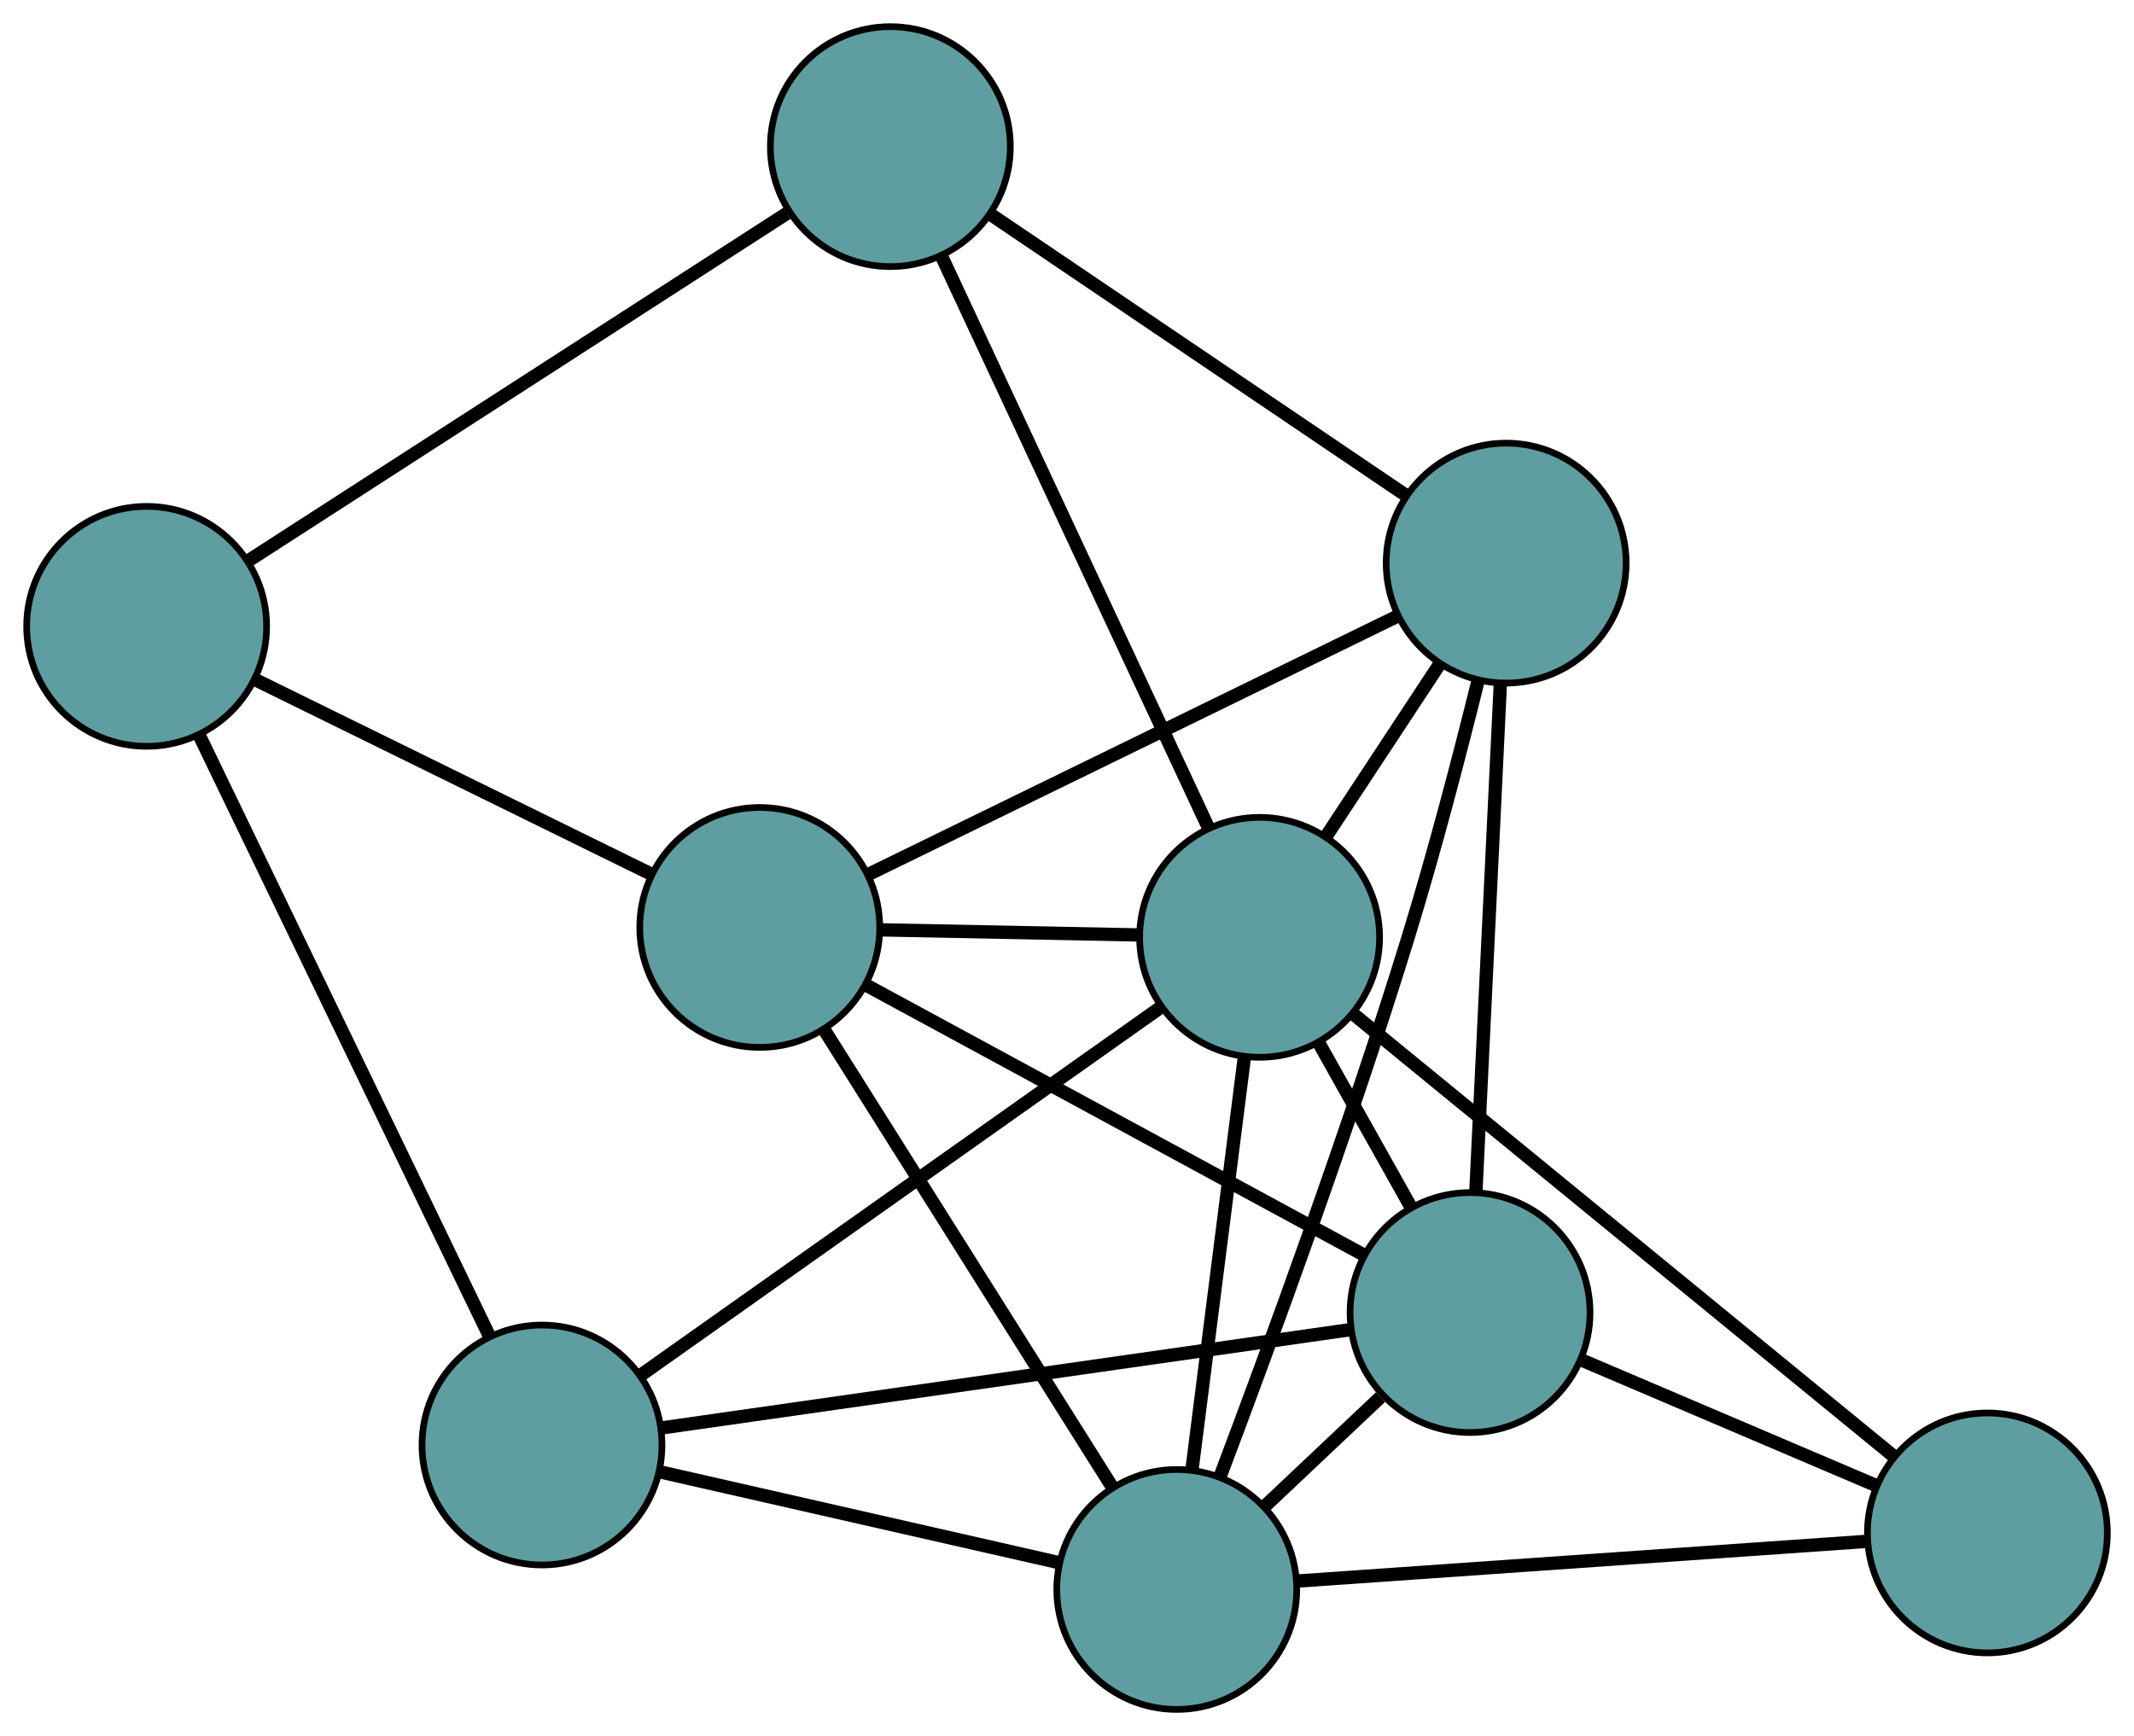<?xml version="1.0" encoding="UTF-8" standalone="no"?>
<!DOCTYPE svg PUBLIC "-//W3C//DTD SVG 1.1//EN"
 "http://www.w3.org/Graphics/SVG/1.1/DTD/svg11.dtd">
<!-- Generated by graphviz version 2.36.0 (20140111.2315)
 -->
<!-- Title: G Pages: 1 -->
<svg width="100%" height="100%"
 viewBox="0.00 0.00 320.16 260.50" xmlns="http://www.w3.org/2000/svg" xmlns:xlink="http://www.w3.org/1999/xlink">
<g id="graph0" class="graph" transform="scale(1 1) rotate(0) translate(4 256.495)">
<title>G</title>
<!-- 0 -->
<g id="node1" class="node"><title>0</title>
<ellipse fill="cadetblue" stroke="black" cx="109.984" cy="-117.335" rx="18" ry="18"/>
</g>
<!-- 4 -->
<g id="node5" class="node"><title>4</title>
<ellipse fill="cadetblue" stroke="black" cx="221.965" cy="-172.002" rx="18" ry="18"/>
</g>
<!-- 0&#45;&#45;4 -->
<g id="edge1" class="edge"><title>0&#45;&#45;4</title>
<path fill="none" stroke="black" stroke-width="2" d="M126.507,-125.401C147.8,-135.796 184.589,-153.756 205.738,-164.08"/>
</g>
<!-- 5 -->
<g id="node6" class="node"><title>5</title>
<ellipse fill="cadetblue" stroke="black" cx="18" cy="-162.512" rx="18" ry="18"/>
</g>
<!-- 0&#45;&#45;5 -->
<g id="edge2" class="edge"><title>0&#45;&#45;5</title>
<path fill="none" stroke="black" stroke-width="2" d="M93.539,-125.412C76.796,-133.635 50.994,-146.307 34.303,-154.505"/>
</g>
<!-- 6 -->
<g id="node7" class="node"><title>6</title>
<ellipse fill="cadetblue" stroke="black" cx="216.55" cy="-59.55" rx="18" ry="18"/>
</g>
<!-- 0&#45;&#45;6 -->
<g id="edge3" class="edge"><title>0&#45;&#45;6</title>
<path fill="none" stroke="black" stroke-width="2" d="M126.169,-108.559C146.315,-97.635 180.508,-79.094 200.562,-68.22"/>
</g>
<!-- 7 -->
<g id="node8" class="node"><title>7</title>
<ellipse fill="cadetblue" stroke="black" cx="172.546" cy="-18" rx="18" ry="18"/>
</g>
<!-- 0&#45;&#45;7 -->
<g id="edge4" class="edge"><title>0&#45;&#45;7</title>
<path fill="none" stroke="black" stroke-width="2" d="M119.759,-101.814C131.512,-83.152 151.116,-52.025 162.839,-33.412"/>
</g>
<!-- 8 -->
<g id="node9" class="node"><title>8</title>
<ellipse fill="cadetblue" stroke="black" cx="184.976" cy="-115.85" rx="18" ry="18"/>
</g>
<!-- 0&#45;&#45;8 -->
<g id="edge5" class="edge"><title>0&#45;&#45;8</title>
<path fill="none" stroke="black" stroke-width="2" d="M128.137,-116.976C139.841,-116.744 155.008,-116.443 166.73,-116.211"/>
</g>
<!-- 1 -->
<g id="node2" class="node"><title>1</title>
<ellipse fill="cadetblue" stroke="black" cx="129.579" cy="-234.495" rx="18" ry="18"/>
</g>
<!-- 1&#45;&#45;4 -->
<g id="edge6" class="edge"><title>1&#45;&#45;4</title>
<path fill="none" stroke="black" stroke-width="2" d="M144.835,-224.176C162.055,-212.527 189.891,-193.698 206.993,-182.129"/>
</g>
<!-- 1&#45;&#45;5 -->
<g id="edge7" class="edge"><title>1&#45;&#45;5</title>
<path fill="none" stroke="black" stroke-width="2" d="M114.065,-224.486C92.747,-210.734 54.631,-186.144 33.383,-172.436"/>
</g>
<!-- 1&#45;&#45;8 -->
<g id="edge8" class="edge"><title>1&#45;&#45;8</title>
<path fill="none" stroke="black" stroke-width="2" d="M137.282,-217.998C147.866,-195.331 166.79,-154.8 177.339,-132.207"/>
</g>
<!-- 2 -->
<g id="node3" class="node"><title>2</title>
<ellipse fill="cadetblue" stroke="black" cx="77.314" cy="-39.675" rx="18" ry="18"/>
</g>
<!-- 2&#45;&#45;5 -->
<g id="edge9" class="edge"><title>2&#45;&#45;5</title>
<path fill="none" stroke="black" stroke-width="2" d="M69.438,-55.987C58.093,-79.481 37.272,-122.601 25.909,-146.133"/>
</g>
<!-- 2&#45;&#45;6 -->
<g id="edge10" class="edge"><title>2&#45;&#45;6</title>
<path fill="none" stroke="black" stroke-width="2" d="M95.232,-42.233C121.967,-46.049 172.006,-53.192 198.701,-57.003"/>
</g>
<!-- 2&#45;&#45;7 -->
<g id="edge11" class="edge"><title>2&#45;&#45;7</title>
<path fill="none" stroke="black" stroke-width="2" d="M95.226,-35.598C112.252,-31.723 137.714,-25.928 154.714,-22.059"/>
</g>
<!-- 2&#45;&#45;8 -->
<g id="edge12" class="edge"><title>2&#45;&#45;8</title>
<path fill="none" stroke="black" stroke-width="2" d="M92.284,-50.267C112.853,-64.82 149.631,-90.842 170.133,-105.348"/>
</g>
<!-- 3 -->
<g id="node4" class="node"><title>3</title>
<ellipse fill="cadetblue" stroke="black" cx="294.165" cy="-26.483" rx="18" ry="18"/>
</g>
<!-- 3&#45;&#45;6 -->
<g id="edge13" class="edge"><title>3&#45;&#45;6</title>
<path fill="none" stroke="black" stroke-width="2" d="M277.323,-33.658C264.305,-39.205 246.369,-46.846 233.358,-52.389"/>
</g>
<!-- 3&#45;&#45;7 -->
<g id="edge14" class="edge"><title>3&#45;&#45;7</title>
<path fill="none" stroke="black" stroke-width="2" d="M275.957,-25.213C253.029,-23.614 213.864,-20.882 190.878,-19.279"/>
</g>
<!-- 3&#45;&#45;8 -->
<g id="edge15" class="edge"><title>3&#45;&#45;8</title>
<path fill="none" stroke="black" stroke-width="2" d="M279.89,-38.167C258.849,-55.388 219.753,-87.386 198.909,-104.446"/>
</g>
<!-- 4&#45;&#45;6 -->
<g id="edge16" class="edge"><title>4&#45;&#45;6</title>
<path fill="none" stroke="black" stroke-width="2" d="M221.095,-153.934C220.084,-132.95 218.428,-98.538 217.418,-77.573"/>
</g>
<!-- 4&#45;&#45;7 -->
<g id="edge17" class="edge"><title>4&#45;&#45;7</title>
<path fill="none" stroke="black" stroke-width="2" d="M217.783,-154.479C215.034,-143.376 211.229,-128.751 207.296,-115.968 198.434,-87.163 186.346,-54.249 179.012,-34.845"/>
</g>
<!-- 4&#45;&#45;8 -->
<g id="edge18" class="edge"><title>4&#45;&#45;8</title>
<path fill="none" stroke="black" stroke-width="2" d="M212.053,-156.954C206.746,-148.897 200.227,-139.002 194.916,-130.939"/>
</g>
<!-- 6&#45;&#45;7 -->
<g id="edge19" class="edge"><title>6&#45;&#45;7</title>
<path fill="none" stroke="black" stroke-width="2" d="M203.108,-46.858C197.649,-41.703 191.356,-35.762 185.905,-30.615"/>
</g>
<!-- 6&#45;&#45;8 -->
<g id="edge20" class="edge"><title>6&#45;&#45;8</title>
<path fill="none" stroke="black" stroke-width="2" d="M207.587,-75.533C203.284,-83.205 198.144,-92.37 193.853,-100.022"/>
</g>
<!-- 7&#45;&#45;8 -->
<g id="edge21" class="edge"><title>7&#45;&#45;8</title>
<path fill="none" stroke="black" stroke-width="2" d="M174.826,-35.947C177.055,-53.492 180.43,-80.066 182.669,-97.685"/>
</g>
</g>
</svg>

